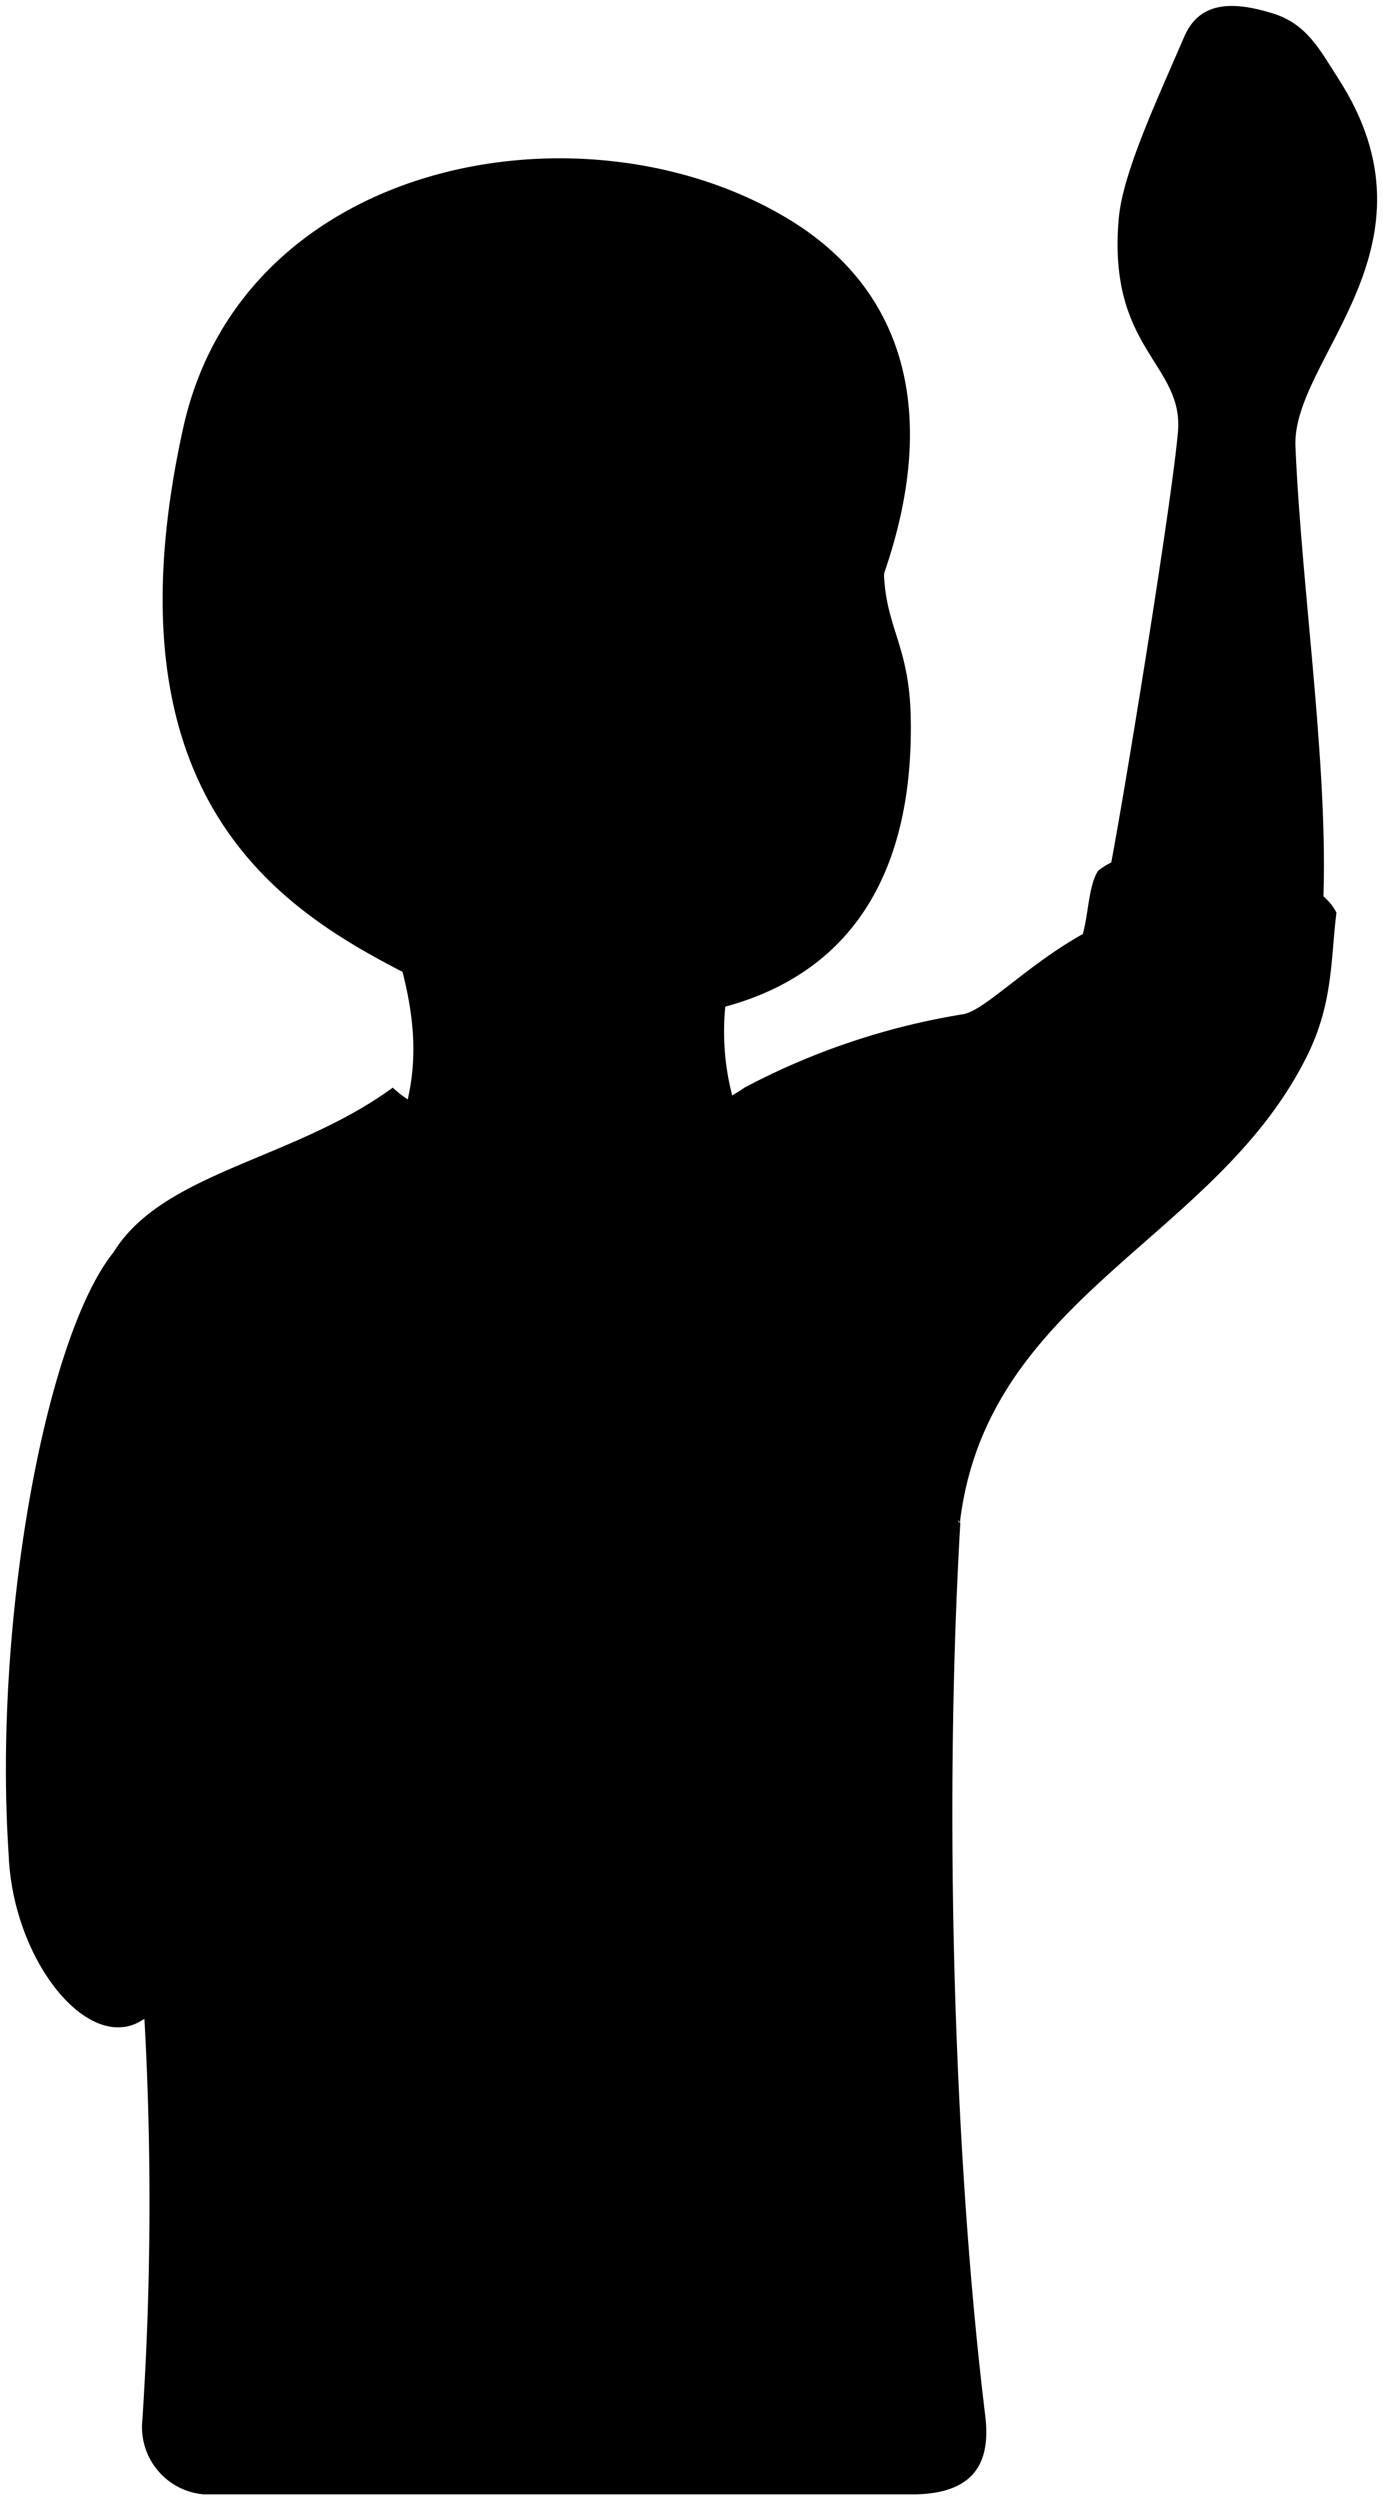 <svg viewBox="0 0 117.04 211.49">
  <g class="skinEastAsian">
    <path d="M93.75,74.27C93.94,74.5,99,44,99.68,36.63c.57-5.88-6-7-5-18.19.36-3.84,3.11-9.71,5.56-15.38C101.58,0,104.52.15,107.7,1.13c2.9.89,4,3.1,5.51,5.44,9.32,14.35-3.91,23.73-3.58,31.2.55,12.79,3,28.27,2.28,40.06Z"/>
    <path d="M74.8,48.44c.17,4.69,2.13,6.14,2.27,12.13.29,12.94-4.78,21.62-15.69,24.58a21.4,21.4,0,0,0,1,8.9c-9.9,3.94-19.37,4.58-28.14,0,1.31-4.65.74-8.72-.58-13.34Z"/>
  </g>
  <g class="skinOverlapLine">
    <path d="M65.1,70.27a5.14,5.14,0,0,0,4,2.18"/>
    <path d="M61.38,85.15a12.11,12.11,0,0,1,.65-3"/>
  </g>
  <path class="hairBlack" d="M72.44,59.84a6.91,6.91,0,0,0,2.69-3,38.08,38.08,0,0,1-.3-8.37c4.53-13.12,2-23.58-7.7-29.69C49.92,8,20.58,13.19,15.5,36.21c-8.58,38.9,17,44,25.09,49.53,5.76-3.59,17.66-1.11,24.51-15.47C61.38,63.32,66.72,55.07,72.44,59.84Z"/>
  <g class="hairOverlapLine">
    <path d="M74.8,48.44a11.42,11.42,0,0,1-3.55,4.2"/>
    <path d="M43.75,53.45A33.09,33.09,0,0,0,29.68,38.9a27.81,27.81,0,0,1,19.57,9.38,32.36,32.36,0,0,1,16.5-5.34c-4.53,2.59-8.09,5.82-9.71,9.54"/>
  </g>
  <path class="bennettSleeves" d="M92.92,73.67c-.81,1.29-.81,3.72-1.29,5.34-4.77,2.66-8.42,6.59-10.19,6.79A60.07,60.07,0,0,0,63,92c-6.63,4.69-23.78,5.66-29.76,0-8.41,6.14-19.41,7.11-23.62,13.91C3.8,113.13-.57,137.4.73,156.8c.32,9.06,6.79,17,11.32,14.07l69.06-41.72,0-.58.12.25c2.27-19.24,21.77-23.94,29.44-39.62,2.16-4.42,1.94-8.09,2.43-12C111,72.86,97.29,70,92.92,73.67Z"/>
  <path class="shirtWhite" d="M81.27,128.82c-1.45,24.91-.48,54.35,2.11,75.53.51,4.19-1.15,6.51-5.83,6.64H17.23a5.71,5.71,0,0,1-5.18-6.31,281.15,281.15,0,0,0,.16-34.13l.65-40.76A227,227,0,0,1,33.4,99.71c7.33,2.74,15.37,3,23.94,1.29C59.76,112.65,72.38,124.78,81.27,128.82Z"/>
  <path class="clothesOverlapLine" d="M12.86,129.79A71,71,0,0,1,13,118.54"/>
</svg>
